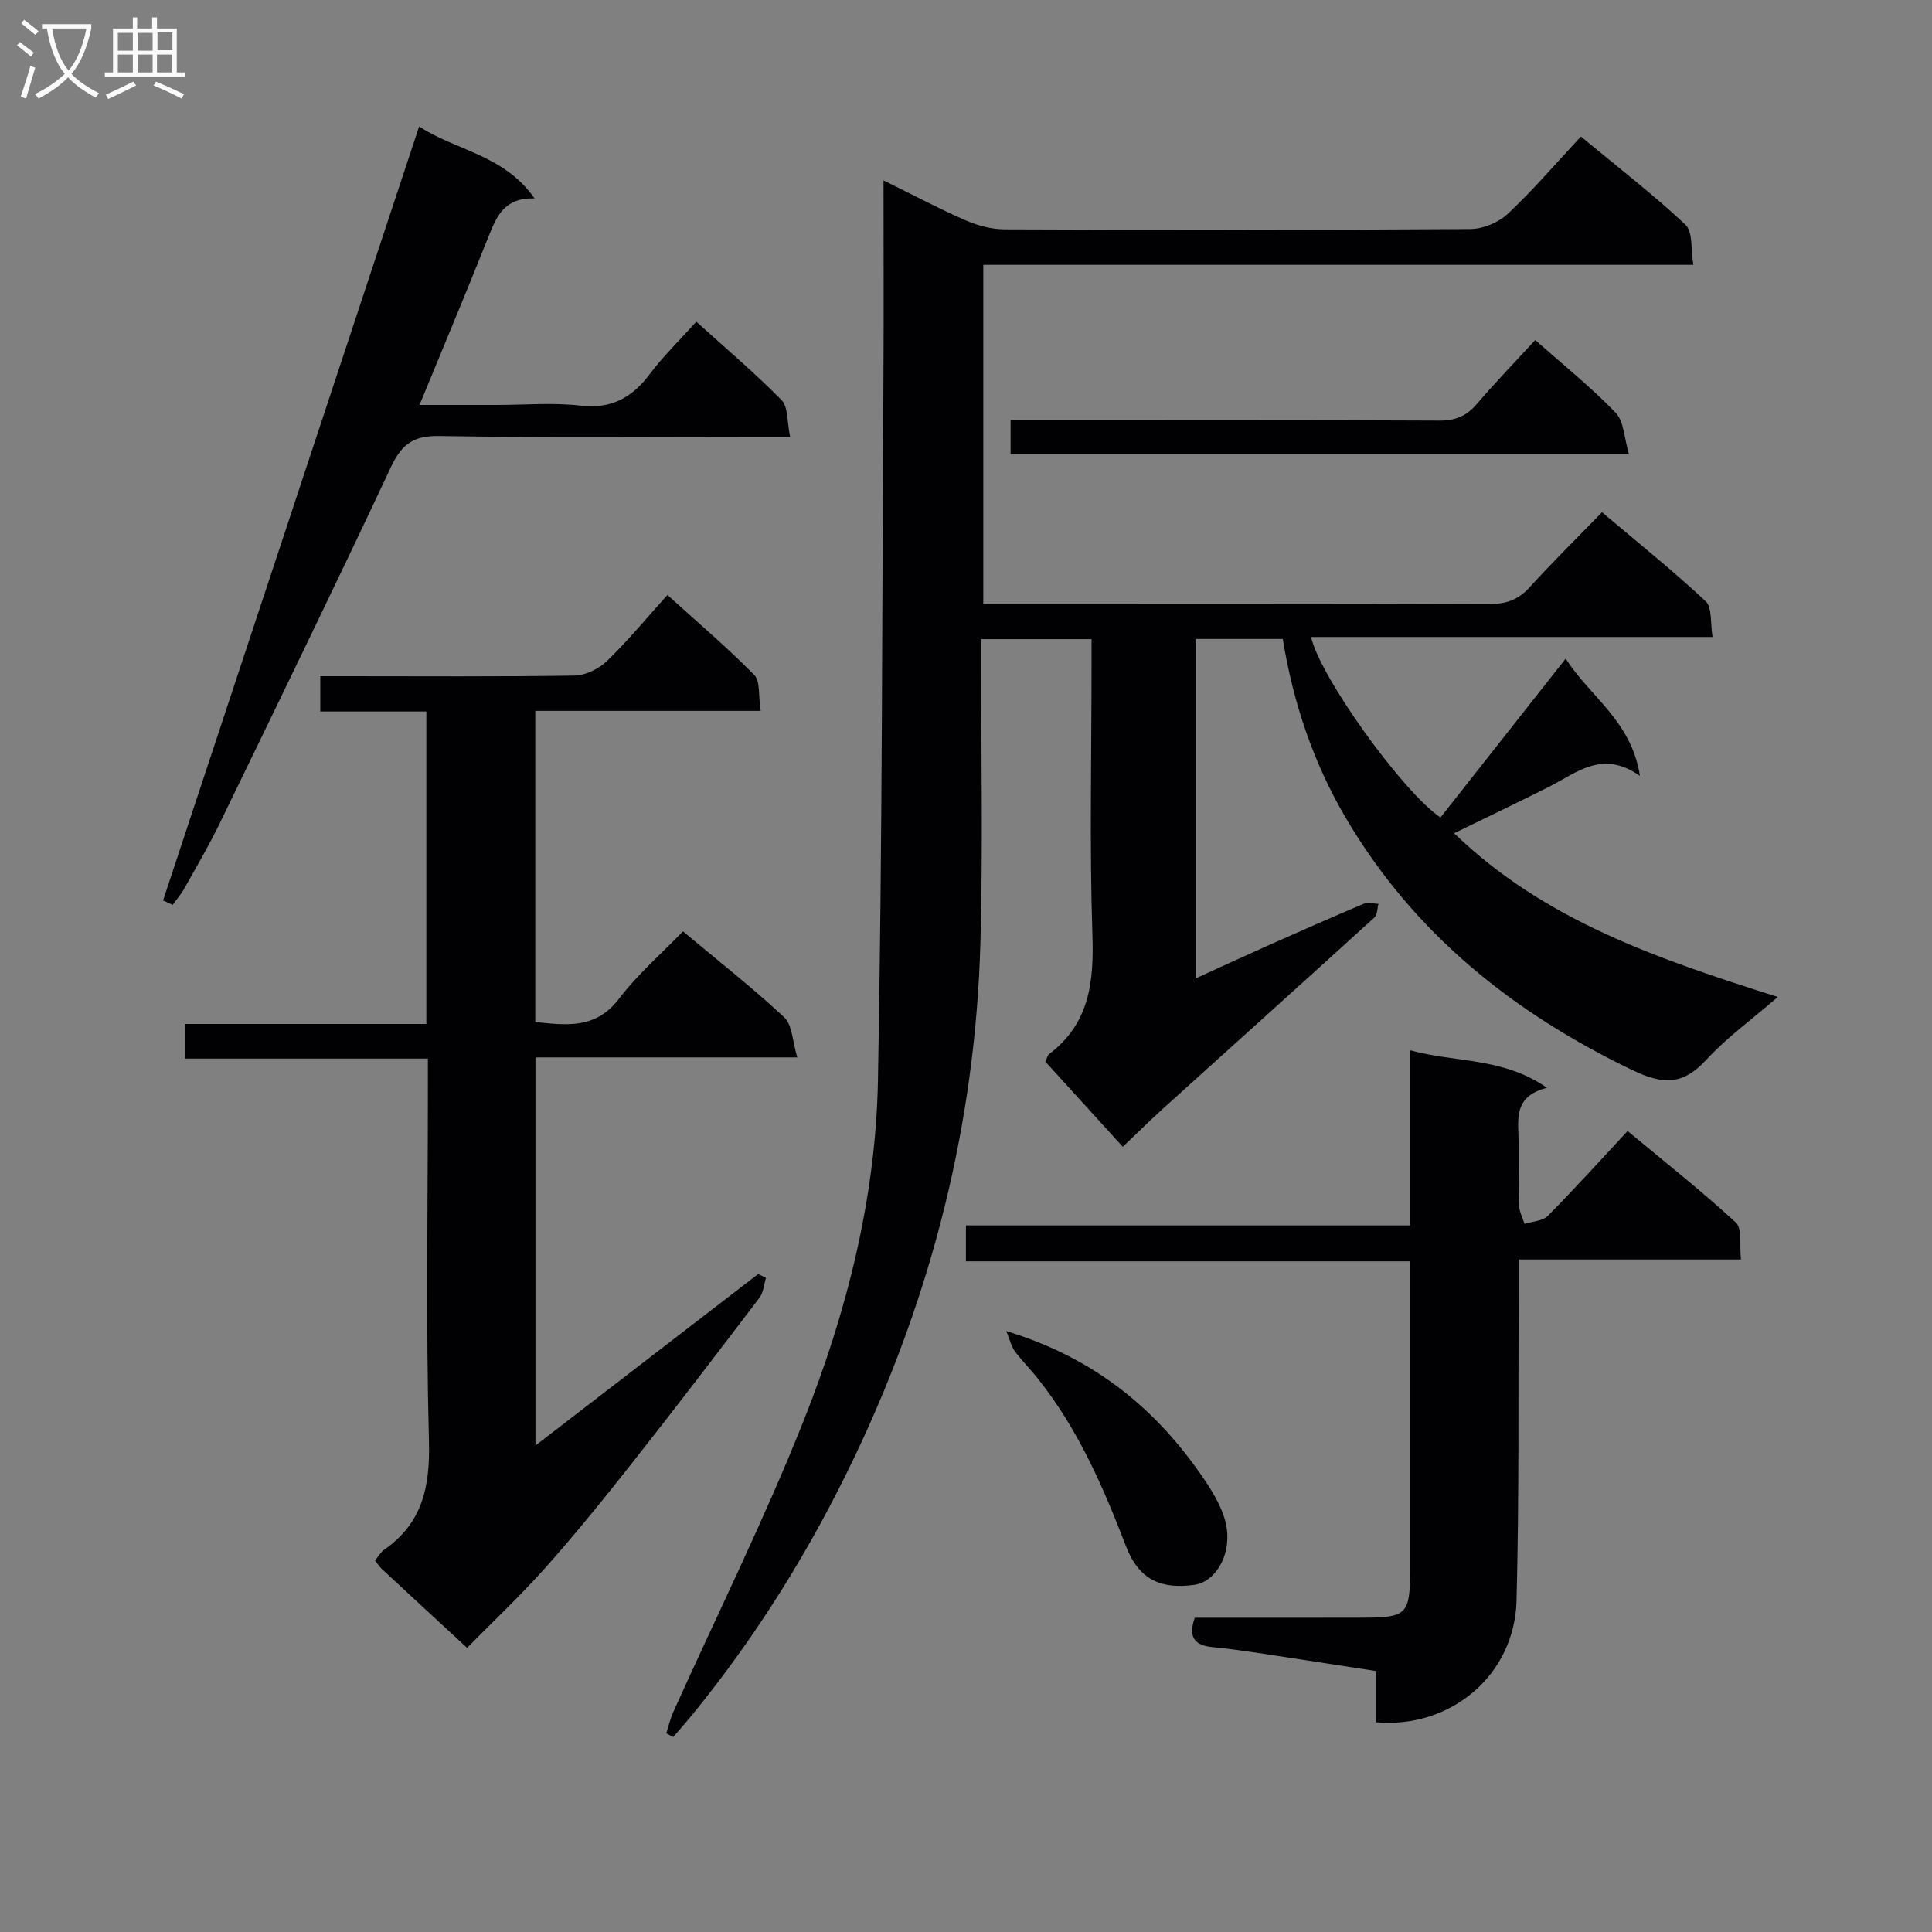 <svg enable-background="new 0 0 400 400" viewBox="0 0 400 400" xmlns="http://www.w3.org/2000/svg"><rect x="0" y="0" width="400" height="400" fill="#808080" stroke="none"/><g fill="#010104"><path d="m232.46 237.43c-5.37-5.9-10.73-11.79-16.03-17.62.34-.71.43-1.31.78-1.58 8.39-6.33 9.29-14.98 8.96-24.77-.61-18.48-.18-36.99-.18-55.49 0-1.79 0-3.58 0-5.64-7.71 0-14.95 0-22.83 0v5.52c-.03 19.16.36 38.34-.18 57.49-1.05 37.17-9.98 72.54-25.96 106.09-9.11 19.14-20.22 37.08-33.64 53.53-1.3 1.59-2.66 3.12-4 4.67-.48-.25-.96-.5-1.44-.76.48-1.49.83-3.04 1.47-4.45 9-20 18.77-39.69 26.88-60.04 9.01-22.6 15.02-46.29 15.48-70.72.91-48.79.85-97.61 1.14-146.41.08-12.98.01-25.96.01-39.9 6.06 2.98 11.41 5.83 16.96 8.25 2.5 1.09 5.37 1.87 8.08 1.88 32.16.13 64.33.16 96.49-.06 2.62-.02 5.82-1.36 7.74-3.17 5.21-4.89 9.88-10.36 15.12-15.98 7.84 6.5 15.05 12.05 21.65 18.26 1.57 1.48 1.08 5.14 1.63 8.3-49.4 0-98.01 0-147.01 0v70.14h5.38c33.16 0 66.32-.05 99.49.08 3.46.01 5.93-.91 8.25-3.47 4.7-5.17 9.69-10.08 14.98-15.53 7.45 6.3 14.69 12.1 21.45 18.42 1.39 1.3.95 4.55 1.44 7.41-28.17 0-55.61 0-83.13 0 1.85 8.21 18.82 31.92 26.79 37.38 8.46-10.74 16.96-21.52 25.93-32.91 4.98 7.88 13.6 12.86 15.37 24.29-7.77-5.48-13.04-.68-18.76 2.22-6.36 3.23-12.82 6.28-19.71 9.65 18.71 18.1 42.25 26.05 67.02 33.9-5.33 4.61-10.54 8.37-14.81 13.01-4.84 5.26-8.96 5.19-15.32 2.13-24.78-11.92-45.3-28.34-59.36-52.28-6.71-11.42-10.84-23.77-13.01-36.98-6.04 0-11.83 0-18.06 0v70.29c5.19-2.36 10.24-4.7 15.34-6.97 6.53-2.9 13.07-5.79 19.65-8.56.81-.34 1.92.05 2.89.1-.27.95-.22 2.25-.84 2.81-14.51 13.2-29.1 26.3-43.65 39.46-2.73 2.46-5.32 5.03-8.45 8.01z"/><path d="m96.7 341.17c-6.2-5.73-11.95-11.04-17.68-16.37-.47-.43-.81-1-1.38-1.72.68-.81 1.18-1.73 1.94-2.26 7.93-5.52 9.48-13.08 9.23-22.44-.65-24.31-.22-48.65-.22-72.97 0-1.95 0-3.89 0-6.24-17.17 0-33.61 0-50.35 0 0-2.47 0-4.54 0-7.17h50.03c0-21.79 0-43.02 0-64.69-7.4 0-14.5 0-21.96 0 0-2.49 0-4.56 0-7.31h5.15c15.83 0 31.66.12 47.48-.13 2.28-.04 5.02-1.38 6.7-2.99 4.29-4.14 8.09-8.77 12.54-13.7 6.15 5.57 12.31 10.81 17.97 16.54 1.29 1.31.84 4.34 1.34 7.46-8.16 0-15.74 0-23.31 0-7.65 0-15.31 0-23.36 0v64.42c6.44.65 12.5 1.54 17.34-4.83 3.79-4.99 8.64-9.18 13.24-13.94 7.34 6.14 14.42 11.68 20.97 17.8 1.68 1.57 1.68 4.93 2.7 8.29-18.66 0-36.21 0-54.21 0v80.36c15.68-12.07 30.89-23.79 46.1-35.5.54.26 1.09.52 1.63.78-.43 1.39-.52 3.03-1.35 4.12-8.65 11.39-17.34 22.77-26.2 34-5.87 7.45-11.84 14.84-18.15 21.93-5.37 6.01-11.29 11.57-16.19 16.56z"/><path d="m247.37 334.93c11.88 0 23.52.02 35.16-.01 8.64-.02 9.4-.81 9.4-9.43 0-19.49 0-38.98 0-58.46 0-1.8 0-3.6 0-5.89-30.78 0-61.17 0-91.95 0 0-2.54 0-4.61 0-7.43h91.95c0-12.33 0-23.92 0-36.27 9.44 2.61 19.19 1.41 28.34 7.77-6.32 1.64-6.04 5.62-5.9 9.7.16 4.82-.05 9.66.1 14.49.04 1.34.76 2.67 1.16 4 1.64-.53 3.75-.58 4.83-1.67 5.51-5.55 10.74-11.37 16.52-17.57 8.14 6.78 15.54 12.6 22.42 18.97 1.36 1.26.71 4.68 1.05 7.63-15.39 0-30.3 0-46.03 0 0 2.4.01 4.31 0 6.22-.11 21.48.12 42.98-.44 64.45-.4 15.35-13.6 26.51-29.09 25.15 0-3.38 0-6.82 0-10.61-8.58-1.32-16.75-2.59-24.94-3.82-2.96-.44-5.92-.84-8.9-1.13-3.55-.33-5.17-1.89-3.68-6.09z"/><path d="m33.76 186.44c17.62-53.28 35.25-106.55 53.02-160.27 7.38 4.95 17.54 5.8 23.9 14.91-6.24-.2-7.86 3.69-9.52 7.86-4.53 11.39-9.28 22.69-14.3 34.9h15.86c5.83 0 11.73-.52 17.48.14 6.42.74 10.67-1.67 14.36-6.57 2.78-3.7 6.14-6.96 9.6-10.81 6.05 5.47 12.11 10.6 17.65 16.23 1.39 1.42 1.12 4.48 1.77 7.59-2.86 0-4.8 0-6.74 0-22 0-44 .21-65.99-.15-5.38-.09-7.74 1.82-9.92 6.46-11.59 24.67-23.52 49.18-35.42 73.7-2.25 4.63-4.86 9.09-7.38 13.58-.66 1.18-1.58 2.22-2.38 3.33-.66-.31-1.33-.61-1.99-.9z"/><path d="m317.85 70.4c5.88 5.21 11.6 9.8 16.65 15.04 1.72 1.79 1.75 5.21 2.75 8.56-43.37 0-85.55 0-128.02 0 0-2.18 0-4.27 0-7h5.32c27.81 0 55.63-.06 83.44.08 3.29.02 5.6-.91 7.71-3.37 3.78-4.42 7.82-8.61 12.15-13.31z"/><path d="m208.34 275.59c18.33 5.54 31.21 16.24 41.06 30.81 2.05 3.04 4.09 6.55 4.59 10.07.83 5.92-2.58 11.08-6.69 11.65-6.92.96-11.5-1.02-14.18-8-4.72-12.3-9.93-24.24-18.19-34.63-1.54-1.94-3.31-3.71-4.79-5.69-.72-.94-.98-2.2-1.8-4.21z"/></g><path d="m6.4 11.7c-1-.8-1.9-1.6-2.9-2.3l.6-.7c.9.7 1.9 1.4 2.9 2.2zm-2.1 8.3c.7-2.1 1.4-4.2 2-6.4.2.1.6.3 1 .4-.7 2.3-1.3 4.4-1.9 6.4zm3-12.8c-1.1-.9-2.1-1.7-2.9-2.4l.6-.7c1 .8 2 1.5 3 2.4zm1.4-1.3v-.9h10.2v.9c-.9 4.2-2.3 7.3-4.1 9.4 1.3 1.4 3.2 2.7 5.7 4-.2.2-.4.5-.7.9-2.5-1.4-4.4-2.7-5.7-4.2-1.4 1.5-3.5 3-6.1 4.4 0 0 0 0-.1-.1-.3-.4-.5-.7-.7-.8 2.7-1.3 4.7-2.8 6.2-4.2-1.8-2.2-3-5.3-3.7-9.4zm9.2 0h-7.1c.6 3.8 1.7 6.7 3.4 8.7 1.7-2 2.9-4.8 3.7-8.7z" fill="#fbfafa"/><path d="m31.6 3.6h.9v2.3h4.1v9.1h1.7v.9h-16.6v-.9h1.7v-9.1h4.1v-2.3h.9v2.3h3.1v-2.3zm-4 13.3.6.8c-1.9.9-3.8 1.9-5.8 2.8-.2-.3-.3-.6-.5-.9 2-.9 3.9-1.8 5.7-2.7zm-3.2-10.1v3.7h3.1v-3.7zm0 4.5v3.7h3.1v-3.7zm4.1-4.5v3.7h3.1v-3.7zm0 4.5v3.7h3.1v-3.7zm9.1 9.1c-2.1-1.1-4.1-2-5.8-2.7l.5-.8c2.2.9 4.1 1.8 5.8 2.6zm-1.9-13.7h-3.1v3.7h3.1v-3.6zm-3.2 4.6v3.7h3.1v-3.7z" fill="#fbfafa"/></svg>